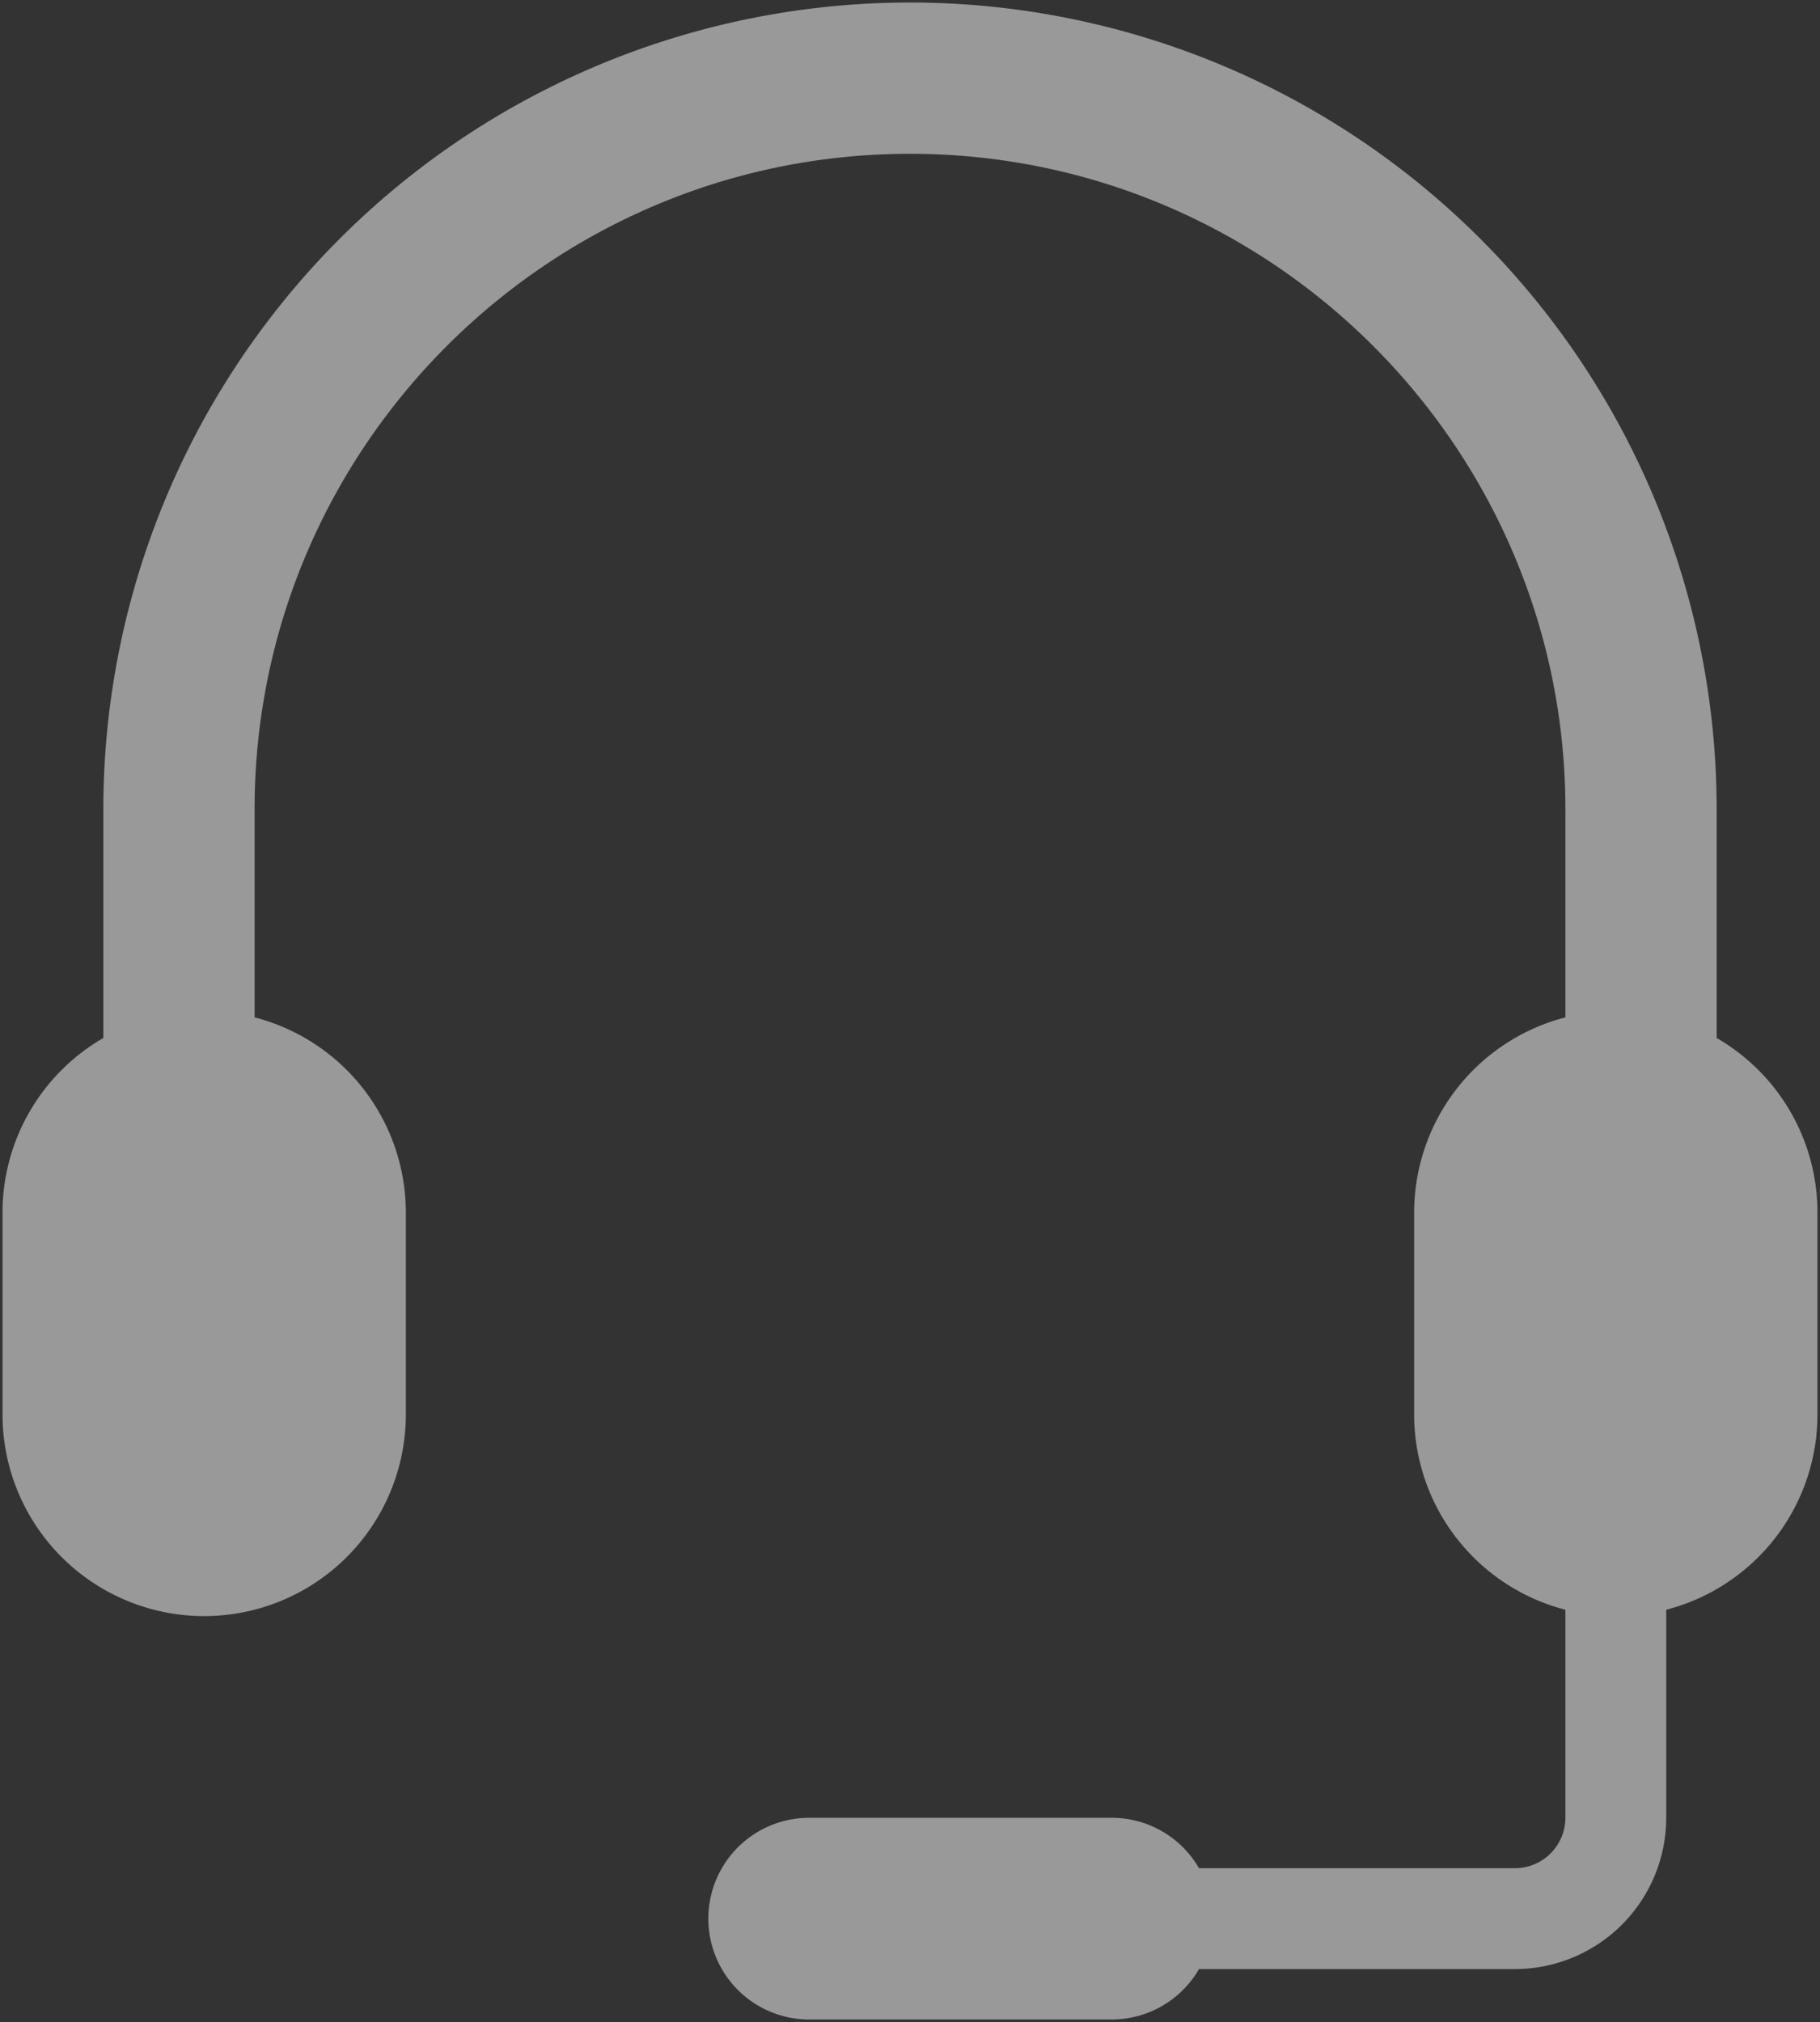 <svg xmlns="http://www.w3.org/2000/svg" width="361" height="401.001" viewBox="0 0 361 401.001">
    <rect x="0" y="0" width="361" height="401.001" fill="#333333" stroke="none"/>
    <g opacity="0.5">
        <path fill="#fff" stroke="rgba(0,0,0,0)" d="M160 400a20 20 0 0 1 0-40h60a19.992 19.992 0 0 1 17.325 10H300a10.03 10.03 0 0 0 10-10v-41.26A40.016 40.016 0 0 1 280 280v-40a40.016 40.016 0 0 1 30-38.739V160h30v45.352A39.981 39.981 0 0 1 360 240v40a40.017 40.017 0 0 1-30 38.739V360a30.037 30.037 0 0 1-30 30h-62.676A19.992 19.992 0 0 1 220 400zM0 280v-40a39.981 39.981 0 0 1 20-34.648V160h30v41.26A40.016 40.016 0 0 1 80 240v40a40 40 0 0 1-80 0zm310-120c0-71.68-58.32-130-130-130S50 88.32 50 160H20a160 160 0 0 1 320 0z" transform="translate(0.499 0.496) translate(0.001 0.005)"/>
    </g>
</svg>
